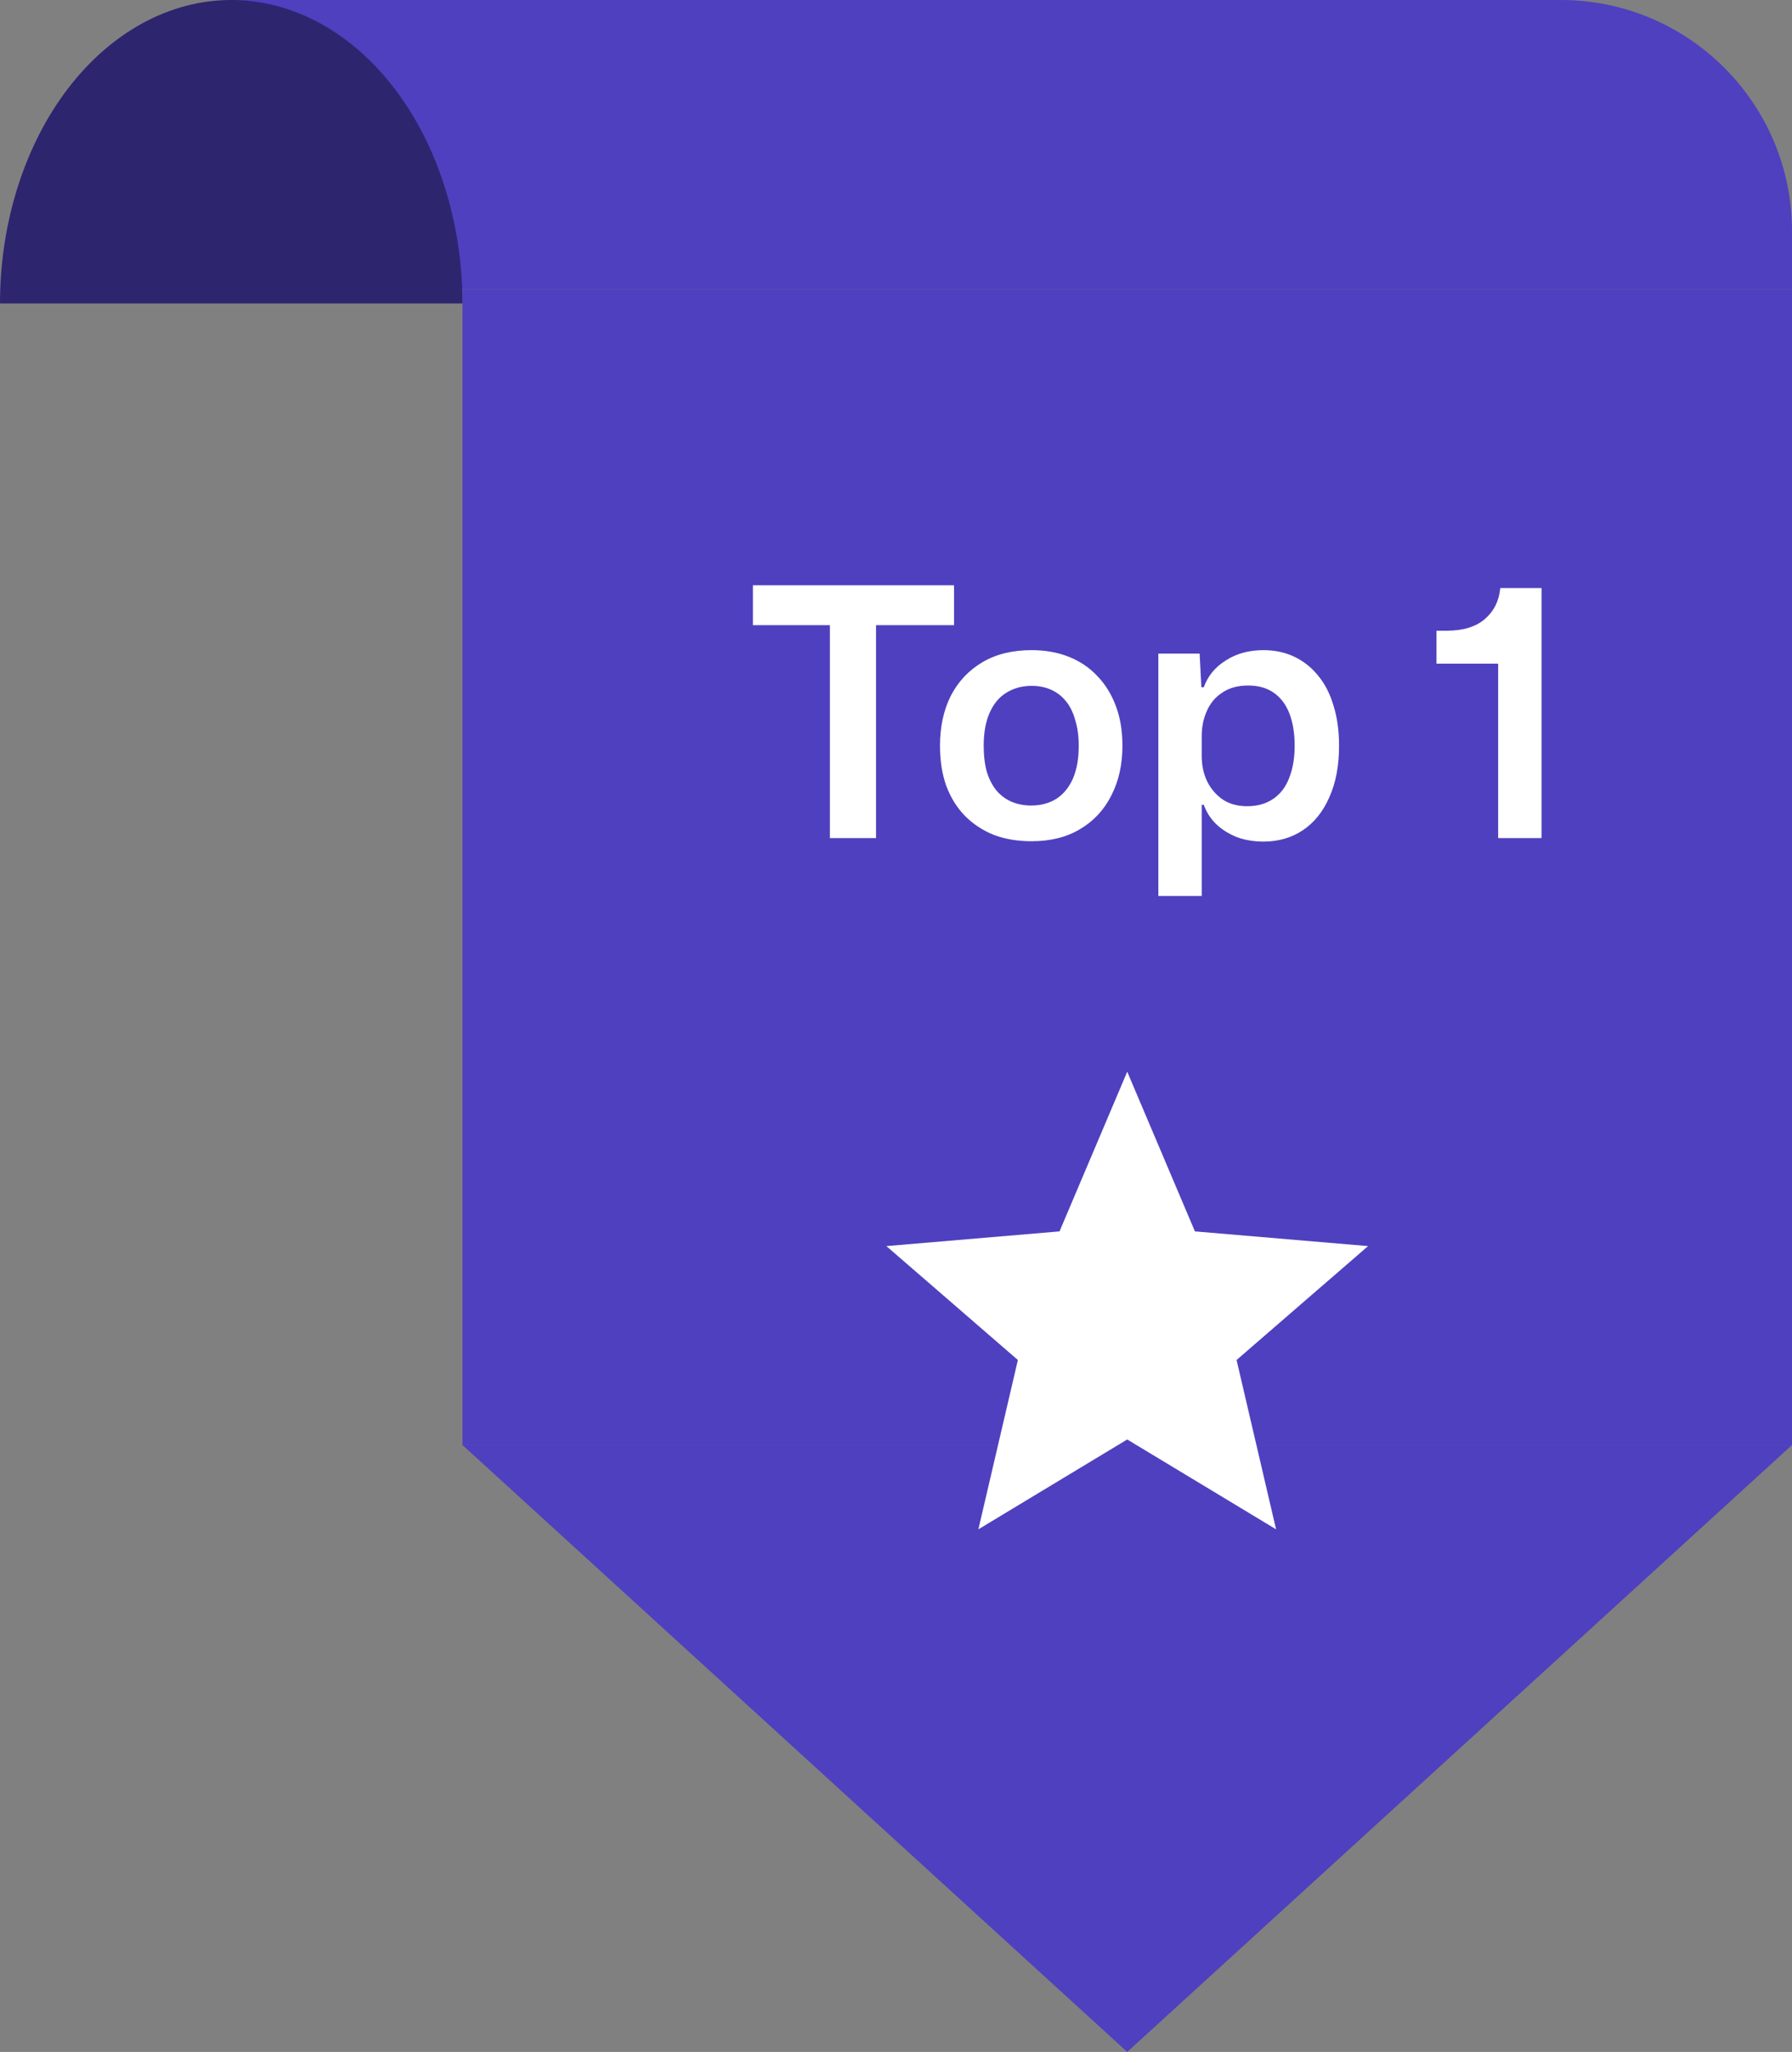 <svg width="62" height="71" viewBox="0 0 62 71" fill="none" xmlns="http://www.w3.org/2000/svg">
<rect x="0" y="0" width="62" height="71" fill="#808080" stroke="none"/>
<rect x="16" y="10" width="46" height="40" fill="#4F40BF"/>
<path d="M39 71L16 50L62 50L39 71Z" fill="#4F40BF"/>
<path d="M8 10V0L54 0C58.418 0 62 3.582 62 8V10L8 10Z" fill="#4F40BF"/>
<path d="M0 10.5C0 9.121 0.207 7.756 0.609 6.482C1.011 5.208 1.6 4.05 2.343 3.075C3.086 2.1 3.968 1.327 4.939 0.799C5.909 0.272 6.949 0 8 0C9.051 0 10.091 0.272 11.062 0.799C12.032 1.327 12.914 2.1 13.657 3.075C14.4 4.05 14.989 5.208 15.391 6.482C15.793 7.756 16 9.121 16 10.5L8 10.5H0Z" fill="#2E256F"/>
<path d="M28.713 29V21.464H30.309V29H28.713ZM26.049 21.632V20.252H33.009V21.632H26.049ZM35.69 29.108C35.21 29.108 34.778 29.036 34.394 28.892C34.01 28.74 33.674 28.52 33.386 28.232C33.106 27.944 32.89 27.596 32.738 27.188C32.594 26.78 32.522 26.32 32.522 25.808C32.522 25.152 32.646 24.576 32.894 24.08C33.15 23.584 33.514 23.196 33.986 22.916C34.458 22.636 35.026 22.496 35.69 22.496C36.162 22.496 36.59 22.572 36.974 22.724C37.358 22.876 37.686 23.096 37.958 23.384C38.238 23.672 38.454 24.02 38.606 24.428C38.758 24.828 38.834 25.288 38.834 25.808C38.834 26.456 38.706 27.028 38.45 27.524C38.202 28.02 37.842 28.408 37.37 28.688C36.906 28.968 36.346 29.108 35.69 29.108ZM35.678 27.872C36.006 27.872 36.294 27.796 36.542 27.644C36.79 27.484 36.982 27.252 37.118 26.948C37.254 26.636 37.322 26.256 37.322 25.808C37.322 25.472 37.282 25.176 37.202 24.92C37.13 24.656 37.022 24.436 36.878 24.26C36.734 24.084 36.562 23.952 36.362 23.864C36.162 23.776 35.938 23.732 35.69 23.732C35.362 23.732 35.07 23.812 34.814 23.972C34.566 24.124 34.374 24.356 34.238 24.668C34.102 24.972 34.034 25.352 34.034 25.808C34.034 26.144 34.07 26.444 34.142 26.708C34.222 26.964 34.334 27.18 34.478 27.356C34.622 27.524 34.794 27.652 34.994 27.74C35.202 27.828 35.43 27.872 35.678 27.872ZM40.077 31.004V22.616H41.505L41.565 23.78H41.649C41.785 23.396 42.037 23.088 42.405 22.856C42.773 22.616 43.209 22.496 43.713 22.496C44.105 22.496 44.461 22.572 44.781 22.724C45.101 22.876 45.377 23.096 45.609 23.384C45.841 23.664 46.017 24.008 46.137 24.416C46.265 24.824 46.329 25.288 46.329 25.808C46.329 26.496 46.217 27.088 45.993 27.584C45.777 28.08 45.473 28.46 45.081 28.724C44.689 28.988 44.233 29.12 43.713 29.12C43.377 29.12 43.069 29.068 42.789 28.964C42.509 28.852 42.269 28.7 42.069 28.508C41.877 28.316 41.737 28.096 41.649 27.848H41.577V31.004H40.077ZM43.149 27.896C43.501 27.896 43.801 27.812 44.049 27.644C44.297 27.476 44.481 27.236 44.601 26.924C44.729 26.604 44.793 26.232 44.793 25.808C44.793 25.376 44.733 25.004 44.613 24.692C44.493 24.38 44.313 24.14 44.073 23.972C43.833 23.804 43.537 23.72 43.185 23.72C42.833 23.72 42.537 23.8 42.297 23.96C42.057 24.112 41.877 24.324 41.757 24.596C41.637 24.86 41.577 25.152 41.577 25.472V26.156C41.577 26.484 41.641 26.78 41.769 27.044C41.897 27.3 42.077 27.508 42.309 27.668C42.541 27.82 42.821 27.896 43.149 27.896ZM51.834 29V22.964H49.698V21.824H50.046C50.622 21.824 51.066 21.688 51.378 21.416C51.69 21.144 51.866 20.788 51.906 20.348H53.334V29H51.834Z" fill="white"/>
<path d="M39 49.808L44.15 52.917L42.783 47.058L47.333 43.117L41.342 42.608L39 37.083L36.658 42.608L30.667 43.117L35.217 47.058L33.85 52.917L39 49.808Z" fill="white"/>
</svg>
